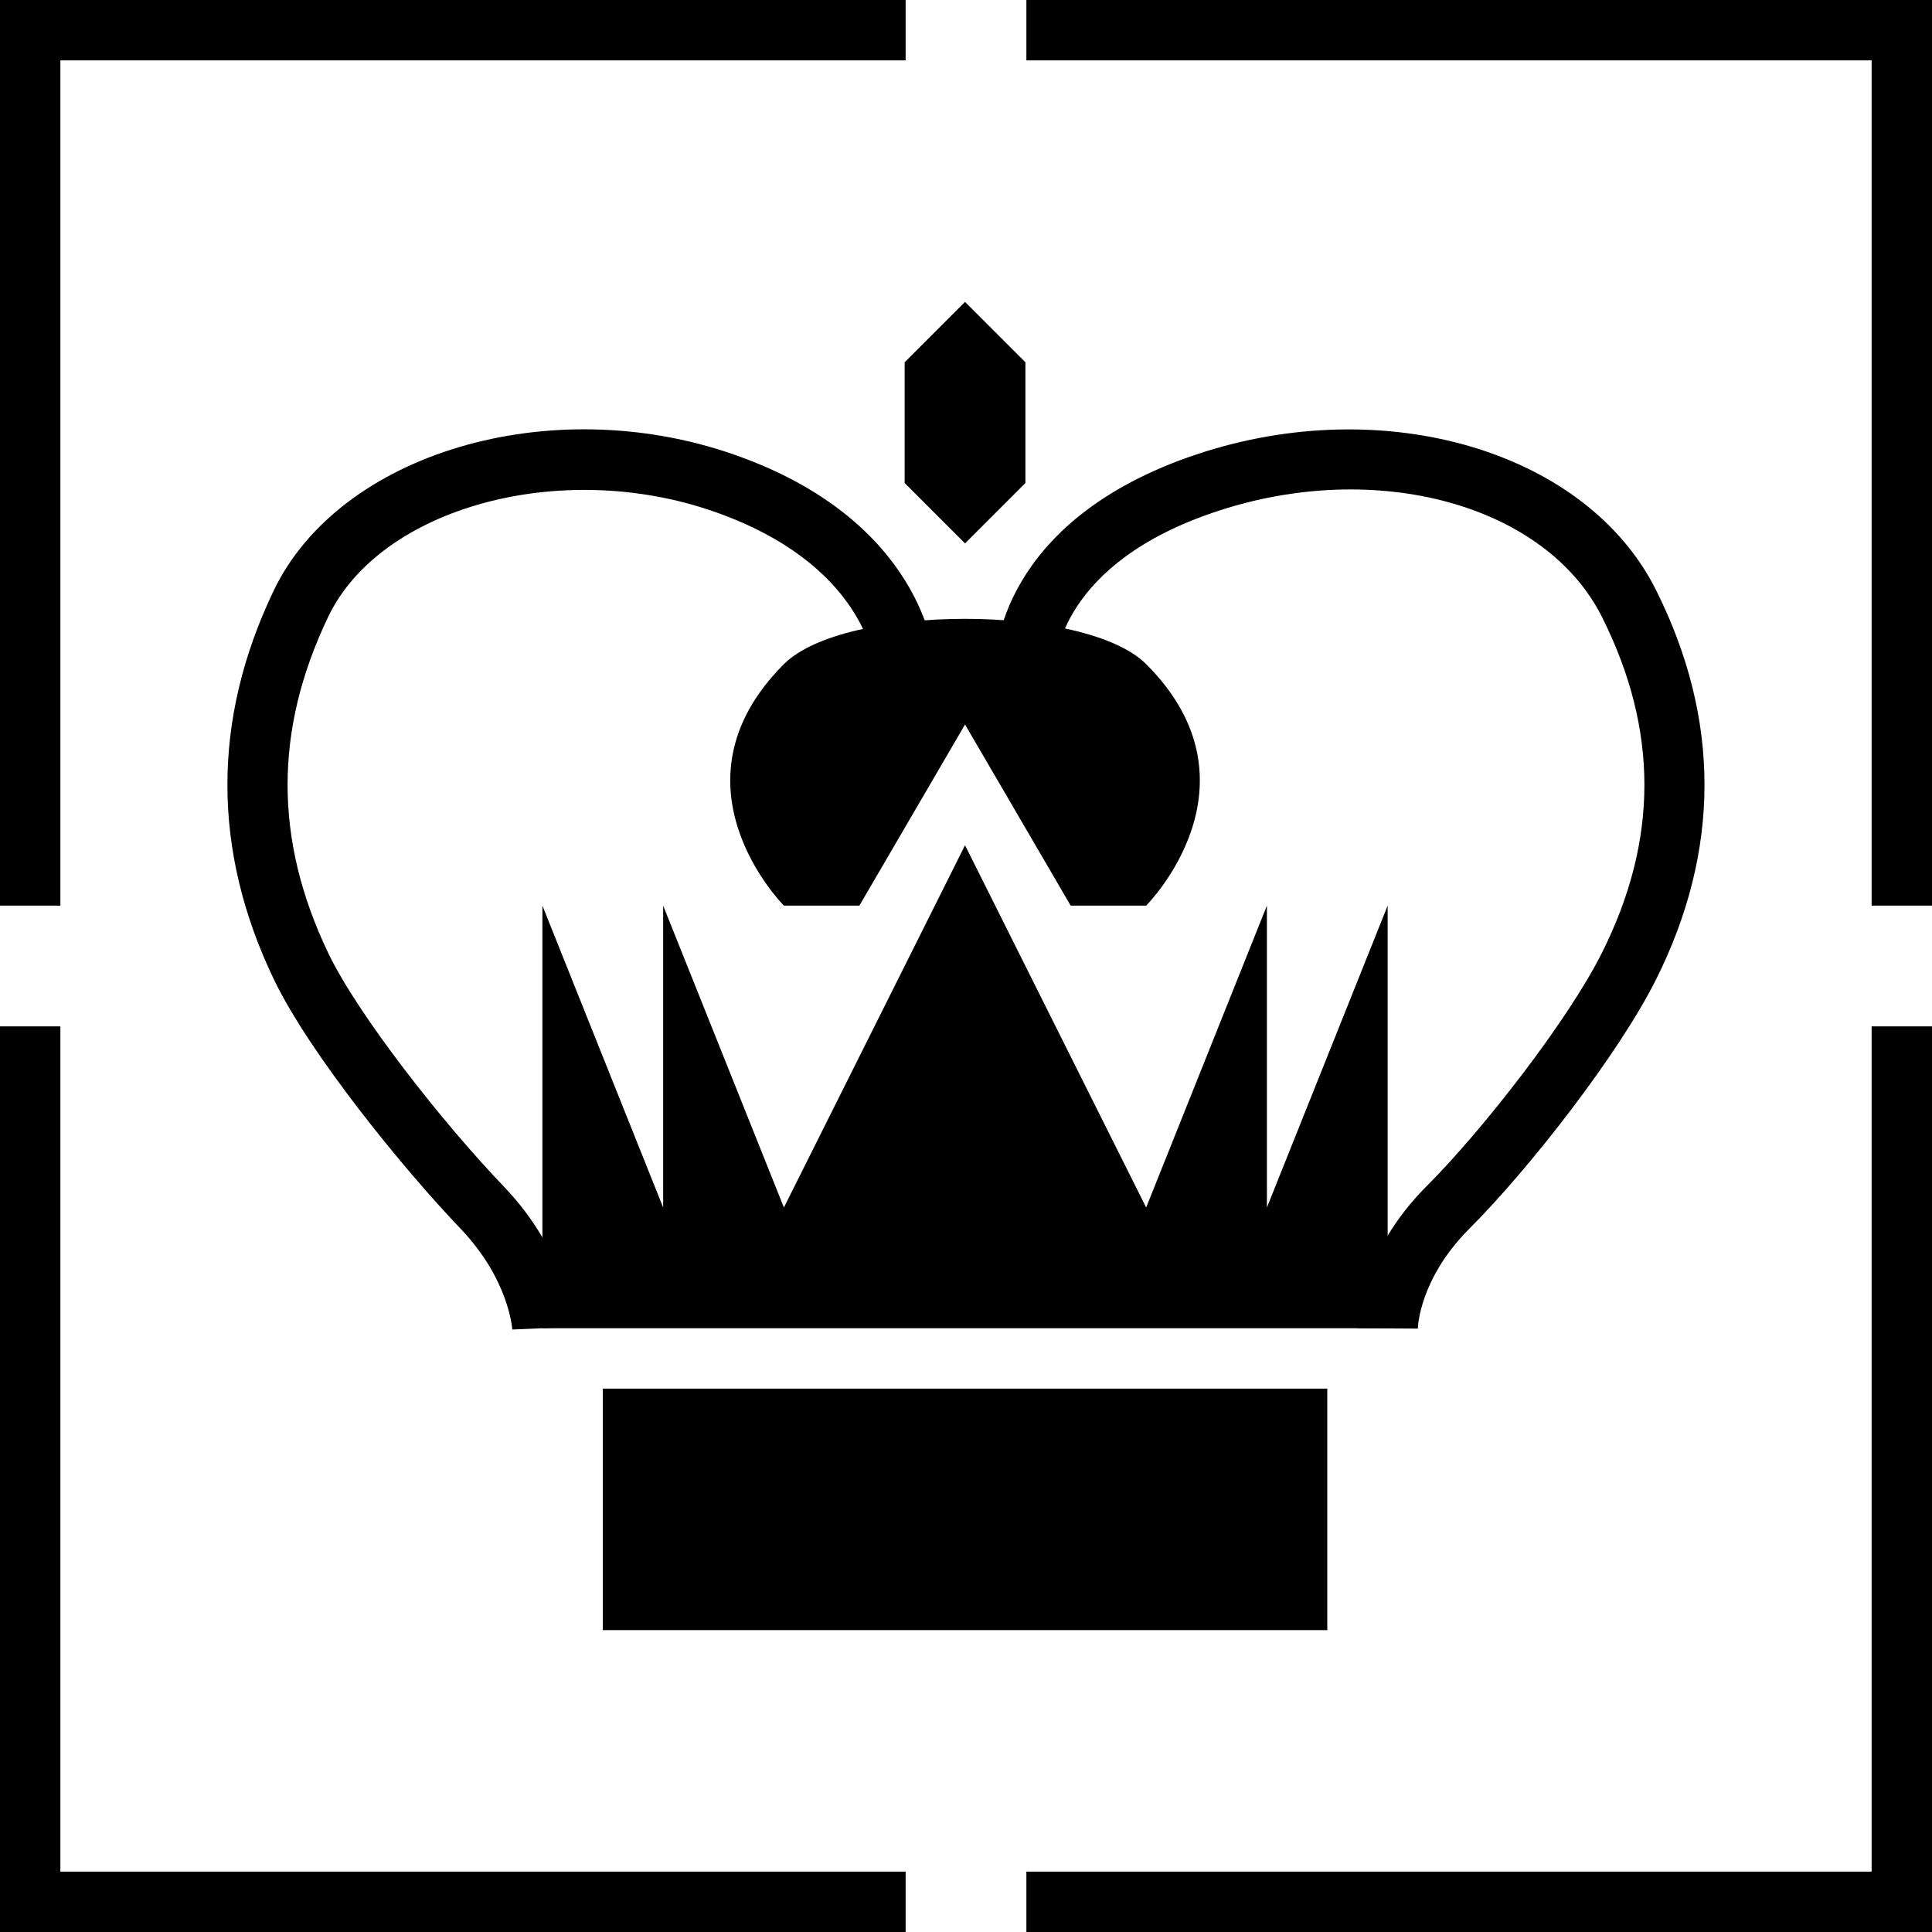 <?xml version="1.0" encoding="utf-8"?>
<!-- Generator: Adobe Illustrator 16.0.3, SVG Export Plug-In . SVG Version: 6.00 Build 0)  -->
<!DOCTYPE svg PUBLIC "-//W3C//DTD SVG 1.1//EN" "http://www.w3.org/Graphics/SVG/1.1/DTD/svg11.dtd">
<svg version="1.1" xmlns="http://www.w3.org/2000/svg" xmlns:xlink="http://www.w3.org/1999/xlink" x="0px" y="0px" width="32px"
	 height="32px" viewBox="0 0 32 32" enable-background="new 0 0 32 32" xml:space="preserve">
<g id="cadre_x5F_open">
</g>
<g id="cadre_x5F_dome">
</g>
<g id="cadre_x5F_orbital">
</g>
<g id="infra_x5F_open">
</g>
<g id="infra_x5F_dome">
</g>
<g id="mine_x5F_dome">
</g>
<g id="mine_x5F_orbital">
</g>
<g id="hab_x5F_open">
</g>
<g id="hab_x5F_dome">
</g>
<g id="hab_x5F_open_x5F_poor">
</g>
<g id="hab_x5F_open_x5F_rich">
</g>
<g id="factory_x5F_open">
</g>
<g id="factory_x5F_orbital">
</g>
<g id="hight_x5F_factory_x5F_dome">
</g>
<g id="lift_x5F_open">
</g>
<g id="lift_x5F_dome">
</g>
<g id="university_x5F_open">
</g>
<g id="research_x5F_open">
</g>
<g id="research_x5F_dome">
</g>
<g id="research_x5F_orbital">
</g>
<g id="ideo_x5F_open">
</g>
<g id="ideo_x5F_dome">
</g>
<g id="monument_x5F_open">
</g>
<g id="monument_x5F_dome">
</g>
<g id="ideo_x5F_credit_x5F_open">
</g>
<g id="market_x5F_open">
</g>
<g id="market_x5F_dome">
</g>
<g id="finance_x5F_open">
</g>
<g id="finance_x5F_orbital">
</g>
<g id="spatioport_x5F_open">
</g>
<g id="spatioport_x5F_dome">
</g>
<g id="spatioport_x5F_orbital">
</g>
<g id="defense_x5F_global_x5F_dome">
</g>
<g id="defense_x5F_local_x5F_open">
</g>
<g id="defense_x5F_local_x5F_dome">
</g>
<g id="defense_x5F_local_x5F_orbital">
</g>
<g id="happy_x5F_pot_x5F_open">
</g>
<g id="happy_x5F_pot_x5F_dome">
</g>
<g id="happy_x5F_pot_x5F_orbital">
</g>
<g id="happy_x5F_open">
</g>
<g id="happy_x5F_orbital">
	<g>
		<polygon points="8.984,22 8.984,15 10.984,20 10.984,15 12.984,20 15.984,14 18.984,20 20.984,15 20.984,20 22.984,15 22.984,22 
					"/>
	</g>
	<path d="M14.234,15l1.75-3l1.75,3h1.25c0,0,2-2,0-4c-1-1-5-1-6,0c-2,2,0,4,0,4H14.234z"/>
	<polygon points="14.984,8 15.984,9 16.984,8 16.984,6 15.984,5 14.984,6 	"/>
	<path d="M23.484,22.006l-1-0.006c0-0.049,0.013-1.22,1.146-2.354c0.919-0.919,2.338-2.734,2.906-3.87
		c0.934-1.868,0.934-3.685,0-5.553c-0.933-1.866-3.741-2.635-6.395-1.749c-2.585,0.861-2.656,2.464-2.658,2.531l-1-0.006
		c0-0.097,0.038-2.373,3.342-3.475c3.116-1.038,6.456-0.049,7.605,2.251c1.069,2.139,1.069,4.309,0,6.447
		c-0.62,1.239-2.1,3.137-3.094,4.13C23.512,21.179,23.485,21.972,23.484,22.006z"/>
	<path d="M8.485,22.021c-0.002-0.029-0.061-0.839-0.862-1.676c-0.923-0.964-2.492-2.882-3.09-4.13c-1.022-2.134-1.022-4.298,0-6.432
		c1.092-2.28,4.579-3.313,7.616-2.257c3.15,1.097,3.329,3.346,3.334,3.441l-0.998,0.068c-0.006-0.069-0.173-1.697-2.666-2.564
		C9.287,7.59,6.303,8.405,5.436,10.216c-0.897,1.873-0.897,3.695,0,5.568c0.492,1.028,1.894,2.81,2.91,3.87
		c1.075,1.123,1.137,2.275,1.139,2.324L8.485,22.021z"/>
	<rect x="9.984" y="23" width="12" height="4"/>
	<g id="Orbital_x5F_02_19_">
		<polygon points="15,32 0,32 0,17 1,17 1,31 15,31 		"/>
		<polygon points="32,32 17,32 17,31 31,31 31,17 32,17 		"/>
		<polygon points="32,15 31,15 31,1 17,1 17,0 32,0 		"/>
		<polygon points="1,15 0,15 0,0 15,0 15,1 1,1 		"/>
	</g>
</g>
<g id="shipyard_x5F_1_x5F_orbital">
</g>
<g id="shipyard_x5F_2_x5F_orbital">
</g>
<g id="shipyard_x5F_3_x5F_orbital">
</g>
<g id="shipyard_x5F_4_x5F_orbital">
</g>
<g id="military_x5F_school_x5F_dome">
</g>
<g id="radar_x5F_orbital">
</g>
<g id="counterintelligence_x5F_open">
</g>
<g id="removecontact_x5F_open">
	<g id="cadre_x5F_open_-_copie_36_11_">
	</g>
</g>
<g id="removecontact_x5F_dome">
</g>
<g id="hypergate">
</g>
<g id="cadre_x5F_brevet">
</g>
<g id="cadre_x5F_lex">
</g>
<g id="_x30_0_x5F_galaxy">
</g>
<g id="_x30_0_x5F_vision">
</g>
</svg>
